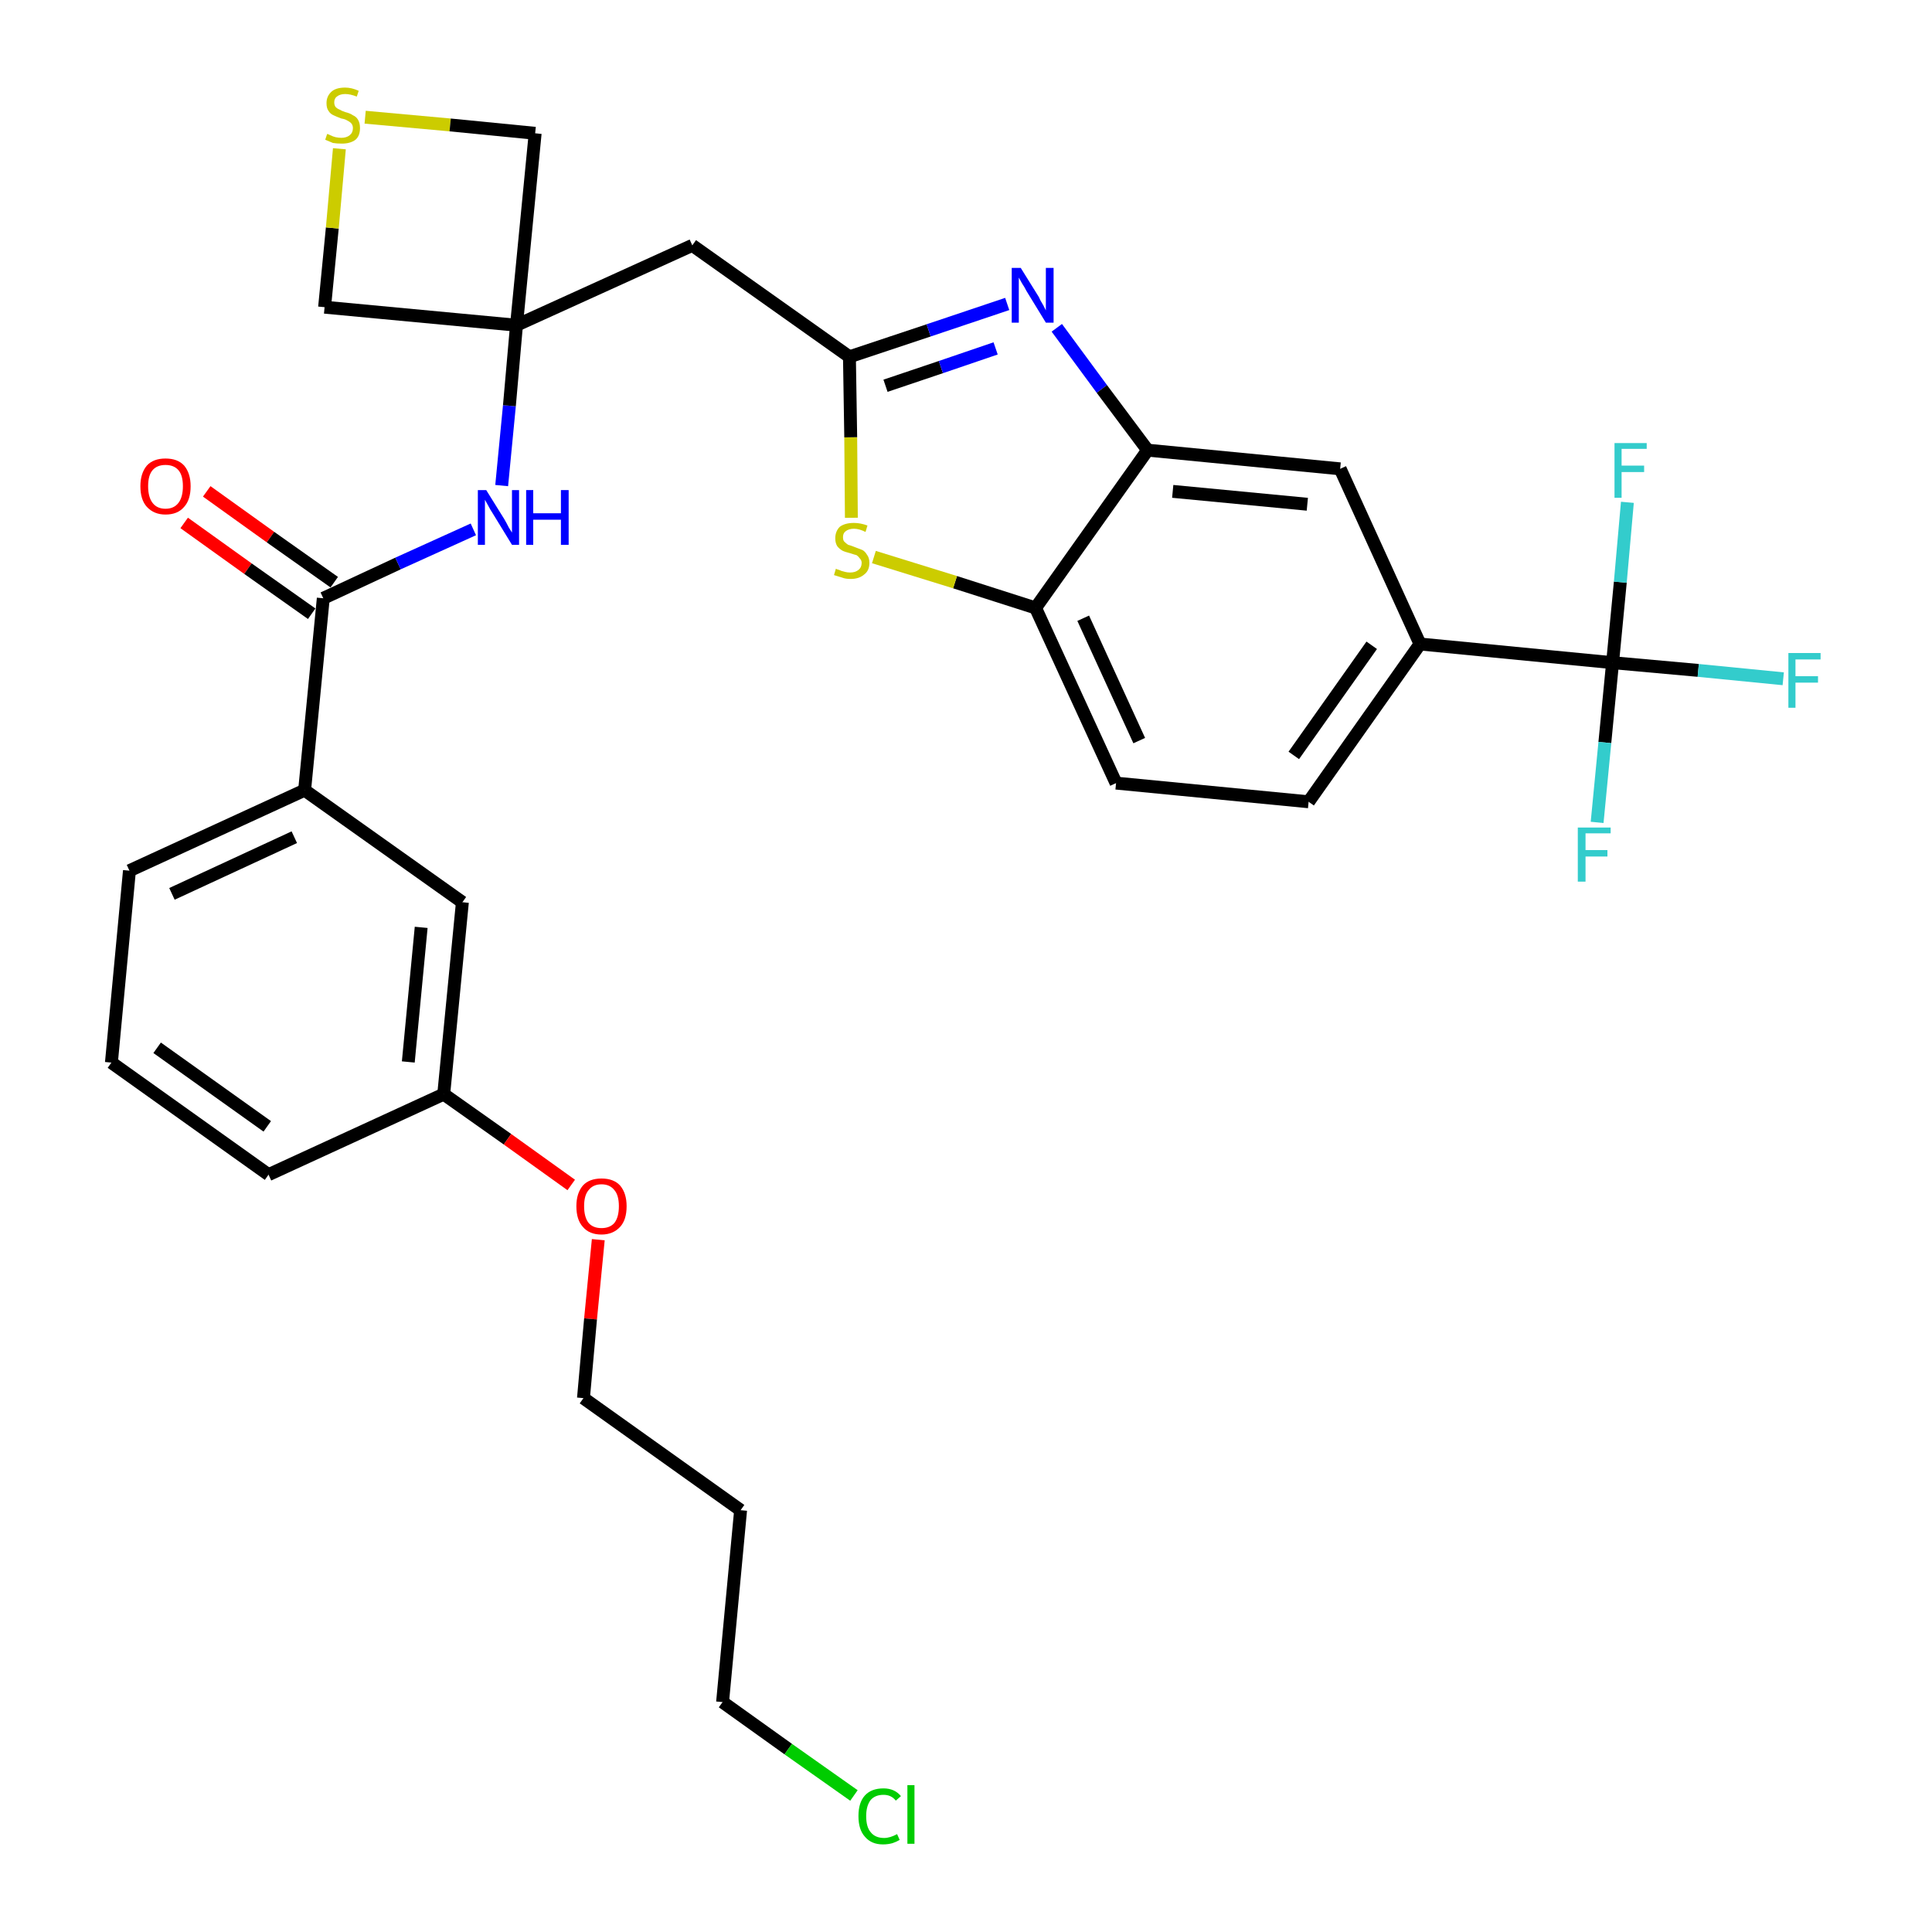 <?xml version='1.0' encoding='iso-8859-1'?>
<svg version='1.1' baseProfile='full'
              xmlns='http://www.w3.org/2000/svg'
                      xmlns:rdkit='http://www.rdkit.org/xml'
                      xmlns:xlink='http://www.w3.org/1999/xlink'
                  xml:space='preserve'
width='300px' height='300px' viewBox='0 0 300 300'>
<!-- END OF HEADER -->
<path class='bond-0 atom-0 atom-1' d='M 28.6,81.2 L 38.5,88.3' style='fill:none;fill-rule:evenodd;stroke:#FF0000;stroke-width:2.0px;stroke-linecap:butt;stroke-linejoin:miter;stroke-opacity:1' />
<path class='bond-0 atom-0 atom-1' d='M 38.5,88.3 L 48.4,95.3' style='fill:none;fill-rule:evenodd;stroke:#000000;stroke-width:2.0px;stroke-linecap:butt;stroke-linejoin:miter;stroke-opacity:1' />
<path class='bond-0 atom-0 atom-1' d='M 32.1,76.3 L 42.0,83.4' style='fill:none;fill-rule:evenodd;stroke:#FF0000;stroke-width:2.0px;stroke-linecap:butt;stroke-linejoin:miter;stroke-opacity:1' />
<path class='bond-0 atom-0 atom-1' d='M 42.0,83.4 L 51.9,90.4' style='fill:none;fill-rule:evenodd;stroke:#000000;stroke-width:2.0px;stroke-linecap:butt;stroke-linejoin:miter;stroke-opacity:1' />
<path class='bond-1 atom-1 atom-2' d='M 50.2,92.9 L 61.8,87.5' style='fill:none;fill-rule:evenodd;stroke:#000000;stroke-width:2.0px;stroke-linecap:butt;stroke-linejoin:miter;stroke-opacity:1' />
<path class='bond-1 atom-1 atom-2' d='M 61.8,87.5 L 73.5,82.2' style='fill:none;fill-rule:evenodd;stroke:#0000FF;stroke-width:2.0px;stroke-linecap:butt;stroke-linejoin:miter;stroke-opacity:1' />
<path class='bond-20 atom-1 atom-21' d='M 50.2,92.9 L 47.3,122.7' style='fill:none;fill-rule:evenodd;stroke:#000000;stroke-width:2.0px;stroke-linecap:butt;stroke-linejoin:miter;stroke-opacity:1' />
<path class='bond-2 atom-2 atom-3' d='M 77.9,75.4 L 79.1,63.0' style='fill:none;fill-rule:evenodd;stroke:#0000FF;stroke-width:2.0px;stroke-linecap:butt;stroke-linejoin:miter;stroke-opacity:1' />
<path class='bond-2 atom-2 atom-3' d='M 79.1,63.0 L 80.2,50.5' style='fill:none;fill-rule:evenodd;stroke:#000000;stroke-width:2.0px;stroke-linecap:butt;stroke-linejoin:miter;stroke-opacity:1' />
<path class='bond-3 atom-3 atom-4' d='M 80.2,50.5 L 107.5,38.1' style='fill:none;fill-rule:evenodd;stroke:#000000;stroke-width:2.0px;stroke-linecap:butt;stroke-linejoin:miter;stroke-opacity:1' />
<path class='bond-17 atom-3 atom-18' d='M 80.2,50.5 L 50.4,47.7' style='fill:none;fill-rule:evenodd;stroke:#000000;stroke-width:2.0px;stroke-linecap:butt;stroke-linejoin:miter;stroke-opacity:1' />
<path class='bond-31 atom-20 atom-3' d='M 83.1,20.7 L 80.2,50.5' style='fill:none;fill-rule:evenodd;stroke:#000000;stroke-width:2.0px;stroke-linecap:butt;stroke-linejoin:miter;stroke-opacity:1' />
<path class='bond-4 atom-4 atom-5' d='M 107.5,38.1 L 131.9,55.4' style='fill:none;fill-rule:evenodd;stroke:#000000;stroke-width:2.0px;stroke-linecap:butt;stroke-linejoin:miter;stroke-opacity:1' />
<path class='bond-5 atom-5 atom-6' d='M 131.9,55.4 L 144.2,51.3' style='fill:none;fill-rule:evenodd;stroke:#000000;stroke-width:2.0px;stroke-linecap:butt;stroke-linejoin:miter;stroke-opacity:1' />
<path class='bond-5 atom-5 atom-6' d='M 144.2,51.3 L 156.4,47.2' style='fill:none;fill-rule:evenodd;stroke:#0000FF;stroke-width:2.0px;stroke-linecap:butt;stroke-linejoin:miter;stroke-opacity:1' />
<path class='bond-5 atom-5 atom-6' d='M 137.5,59.9 L 146.1,57.0' style='fill:none;fill-rule:evenodd;stroke:#000000;stroke-width:2.0px;stroke-linecap:butt;stroke-linejoin:miter;stroke-opacity:1' />
<path class='bond-5 atom-5 atom-6' d='M 146.1,57.0 L 154.6,54.1' style='fill:none;fill-rule:evenodd;stroke:#0000FF;stroke-width:2.0px;stroke-linecap:butt;stroke-linejoin:miter;stroke-opacity:1' />
<path class='bond-33 atom-17 atom-5' d='M 132.2,80.4 L 132.1,67.9' style='fill:none;fill-rule:evenodd;stroke:#CCCC00;stroke-width:2.0px;stroke-linecap:butt;stroke-linejoin:miter;stroke-opacity:1' />
<path class='bond-33 atom-17 atom-5' d='M 132.1,67.9 L 131.9,55.4' style='fill:none;fill-rule:evenodd;stroke:#000000;stroke-width:2.0px;stroke-linecap:butt;stroke-linejoin:miter;stroke-opacity:1' />
<path class='bond-6 atom-6 atom-7' d='M 164.1,50.9 L 171.1,60.4' style='fill:none;fill-rule:evenodd;stroke:#0000FF;stroke-width:2.0px;stroke-linecap:butt;stroke-linejoin:miter;stroke-opacity:1' />
<path class='bond-6 atom-6 atom-7' d='M 171.1,60.4 L 178.2,69.9' style='fill:none;fill-rule:evenodd;stroke:#000000;stroke-width:2.0px;stroke-linecap:butt;stroke-linejoin:miter;stroke-opacity:1' />
<path class='bond-7 atom-7 atom-8' d='M 178.2,69.9 L 208.1,72.8' style='fill:none;fill-rule:evenodd;stroke:#000000;stroke-width:2.0px;stroke-linecap:butt;stroke-linejoin:miter;stroke-opacity:1' />
<path class='bond-7 atom-7 atom-8' d='M 182.1,76.3 L 203.0,78.3' style='fill:none;fill-rule:evenodd;stroke:#000000;stroke-width:2.0px;stroke-linecap:butt;stroke-linejoin:miter;stroke-opacity:1' />
<path class='bond-34 atom-16 atom-7' d='M 160.8,94.4 L 178.2,69.9' style='fill:none;fill-rule:evenodd;stroke:#000000;stroke-width:2.0px;stroke-linecap:butt;stroke-linejoin:miter;stroke-opacity:1' />
<path class='bond-8 atom-8 atom-9' d='M 208.1,72.8 L 220.5,100.0' style='fill:none;fill-rule:evenodd;stroke:#000000;stroke-width:2.0px;stroke-linecap:butt;stroke-linejoin:miter;stroke-opacity:1' />
<path class='bond-9 atom-9 atom-10' d='M 220.5,100.0 L 250.4,102.9' style='fill:none;fill-rule:evenodd;stroke:#000000;stroke-width:2.0px;stroke-linecap:butt;stroke-linejoin:miter;stroke-opacity:1' />
<path class='bond-13 atom-9 atom-14' d='M 220.5,100.0 L 203.2,124.5' style='fill:none;fill-rule:evenodd;stroke:#000000;stroke-width:2.0px;stroke-linecap:butt;stroke-linejoin:miter;stroke-opacity:1' />
<path class='bond-13 atom-9 atom-14' d='M 213.0,100.2 L 200.9,117.3' style='fill:none;fill-rule:evenodd;stroke:#000000;stroke-width:2.0px;stroke-linecap:butt;stroke-linejoin:miter;stroke-opacity:1' />
<path class='bond-10 atom-10 atom-11' d='M 250.4,102.9 L 263.7,104.1' style='fill:none;fill-rule:evenodd;stroke:#000000;stroke-width:2.0px;stroke-linecap:butt;stroke-linejoin:miter;stroke-opacity:1' />
<path class='bond-10 atom-10 atom-11' d='M 263.7,104.1 L 276.9,105.4' style='fill:none;fill-rule:evenodd;stroke:#33CCCC;stroke-width:2.0px;stroke-linecap:butt;stroke-linejoin:miter;stroke-opacity:1' />
<path class='bond-11 atom-10 atom-12' d='M 250.4,102.9 L 249.2,115.3' style='fill:none;fill-rule:evenodd;stroke:#000000;stroke-width:2.0px;stroke-linecap:butt;stroke-linejoin:miter;stroke-opacity:1' />
<path class='bond-11 atom-10 atom-12' d='M 249.2,115.3 L 248.0,127.7' style='fill:none;fill-rule:evenodd;stroke:#33CCCC;stroke-width:2.0px;stroke-linecap:butt;stroke-linejoin:miter;stroke-opacity:1' />
<path class='bond-12 atom-10 atom-13' d='M 250.4,102.9 L 251.6,90.4' style='fill:none;fill-rule:evenodd;stroke:#000000;stroke-width:2.0px;stroke-linecap:butt;stroke-linejoin:miter;stroke-opacity:1' />
<path class='bond-12 atom-10 atom-13' d='M 251.6,90.4 L 252.7,78.0' style='fill:none;fill-rule:evenodd;stroke:#33CCCC;stroke-width:2.0px;stroke-linecap:butt;stroke-linejoin:miter;stroke-opacity:1' />
<path class='bond-14 atom-14 atom-15' d='M 203.2,124.5 L 173.3,121.6' style='fill:none;fill-rule:evenodd;stroke:#000000;stroke-width:2.0px;stroke-linecap:butt;stroke-linejoin:miter;stroke-opacity:1' />
<path class='bond-15 atom-15 atom-16' d='M 173.3,121.6 L 160.8,94.4' style='fill:none;fill-rule:evenodd;stroke:#000000;stroke-width:2.0px;stroke-linecap:butt;stroke-linejoin:miter;stroke-opacity:1' />
<path class='bond-15 atom-15 atom-16' d='M 176.9,115.0 L 168.2,96.0' style='fill:none;fill-rule:evenodd;stroke:#000000;stroke-width:2.0px;stroke-linecap:butt;stroke-linejoin:miter;stroke-opacity:1' />
<path class='bond-16 atom-16 atom-17' d='M 160.8,94.4 L 148.3,90.4' style='fill:none;fill-rule:evenodd;stroke:#000000;stroke-width:2.0px;stroke-linecap:butt;stroke-linejoin:miter;stroke-opacity:1' />
<path class='bond-16 atom-16 atom-17' d='M 148.3,90.4 L 135.7,86.5' style='fill:none;fill-rule:evenodd;stroke:#CCCC00;stroke-width:2.0px;stroke-linecap:butt;stroke-linejoin:miter;stroke-opacity:1' />
<path class='bond-18 atom-18 atom-19' d='M 50.4,47.7 L 51.6,35.4' style='fill:none;fill-rule:evenodd;stroke:#000000;stroke-width:2.0px;stroke-linecap:butt;stroke-linejoin:miter;stroke-opacity:1' />
<path class='bond-18 atom-18 atom-19' d='M 51.6,35.4 L 52.7,23.1' style='fill:none;fill-rule:evenodd;stroke:#CCCC00;stroke-width:2.0px;stroke-linecap:butt;stroke-linejoin:miter;stroke-opacity:1' />
<path class='bond-19 atom-19 atom-20' d='M 56.7,18.2 L 69.9,19.4' style='fill:none;fill-rule:evenodd;stroke:#CCCC00;stroke-width:2.0px;stroke-linecap:butt;stroke-linejoin:miter;stroke-opacity:1' />
<path class='bond-19 atom-19 atom-20' d='M 69.9,19.4 L 83.1,20.7' style='fill:none;fill-rule:evenodd;stroke:#000000;stroke-width:2.0px;stroke-linecap:butt;stroke-linejoin:miter;stroke-opacity:1' />
<path class='bond-21 atom-21 atom-22' d='M 47.3,122.7 L 20.1,135.2' style='fill:none;fill-rule:evenodd;stroke:#000000;stroke-width:2.0px;stroke-linecap:butt;stroke-linejoin:miter;stroke-opacity:1' />
<path class='bond-21 atom-21 atom-22' d='M 45.7,130.0 L 26.7,138.8' style='fill:none;fill-rule:evenodd;stroke:#000000;stroke-width:2.0px;stroke-linecap:butt;stroke-linejoin:miter;stroke-opacity:1' />
<path class='bond-32 atom-31 atom-21' d='M 71.8,140.1 L 47.3,122.7' style='fill:none;fill-rule:evenodd;stroke:#000000;stroke-width:2.0px;stroke-linecap:butt;stroke-linejoin:miter;stroke-opacity:1' />
<path class='bond-22 atom-22 atom-23' d='M 20.1,135.2 L 17.3,165.0' style='fill:none;fill-rule:evenodd;stroke:#000000;stroke-width:2.0px;stroke-linecap:butt;stroke-linejoin:miter;stroke-opacity:1' />
<path class='bond-23 atom-23 atom-24' d='M 17.3,165.0 L 41.7,182.4' style='fill:none;fill-rule:evenodd;stroke:#000000;stroke-width:2.0px;stroke-linecap:butt;stroke-linejoin:miter;stroke-opacity:1' />
<path class='bond-23 atom-23 atom-24' d='M 24.4,162.7 L 41.5,174.9' style='fill:none;fill-rule:evenodd;stroke:#000000;stroke-width:2.0px;stroke-linecap:butt;stroke-linejoin:miter;stroke-opacity:1' />
<path class='bond-24 atom-24 atom-25' d='M 41.7,182.4 L 68.9,169.9' style='fill:none;fill-rule:evenodd;stroke:#000000;stroke-width:2.0px;stroke-linecap:butt;stroke-linejoin:miter;stroke-opacity:1' />
<path class='bond-25 atom-25 atom-26' d='M 68.9,169.9 L 78.8,176.9' style='fill:none;fill-rule:evenodd;stroke:#000000;stroke-width:2.0px;stroke-linecap:butt;stroke-linejoin:miter;stroke-opacity:1' />
<path class='bond-25 atom-25 atom-26' d='M 78.8,176.9 L 88.7,184.0' style='fill:none;fill-rule:evenodd;stroke:#FF0000;stroke-width:2.0px;stroke-linecap:butt;stroke-linejoin:miter;stroke-opacity:1' />
<path class='bond-30 atom-25 atom-31' d='M 68.9,169.9 L 71.8,140.1' style='fill:none;fill-rule:evenodd;stroke:#000000;stroke-width:2.0px;stroke-linecap:butt;stroke-linejoin:miter;stroke-opacity:1' />
<path class='bond-30 atom-25 atom-31' d='M 63.4,164.9 L 65.4,144.0' style='fill:none;fill-rule:evenodd;stroke:#000000;stroke-width:2.0px;stroke-linecap:butt;stroke-linejoin:miter;stroke-opacity:1' />
<path class='bond-26 atom-26 atom-27' d='M 92.9,192.5 L 91.7,204.8' style='fill:none;fill-rule:evenodd;stroke:#FF0000;stroke-width:2.0px;stroke-linecap:butt;stroke-linejoin:miter;stroke-opacity:1' />
<path class='bond-26 atom-26 atom-27' d='M 91.7,204.8 L 90.6,217.1' style='fill:none;fill-rule:evenodd;stroke:#000000;stroke-width:2.0px;stroke-linecap:butt;stroke-linejoin:miter;stroke-opacity:1' />
<path class='bond-27 atom-27 atom-28' d='M 90.6,217.1 L 115.0,234.5' style='fill:none;fill-rule:evenodd;stroke:#000000;stroke-width:2.0px;stroke-linecap:butt;stroke-linejoin:miter;stroke-opacity:1' />
<path class='bond-28 atom-28 atom-29' d='M 115.0,234.5 L 112.2,264.3' style='fill:none;fill-rule:evenodd;stroke:#000000;stroke-width:2.0px;stroke-linecap:butt;stroke-linejoin:miter;stroke-opacity:1' />
<path class='bond-29 atom-29 atom-30' d='M 112.2,264.3 L 122.4,271.6' style='fill:none;fill-rule:evenodd;stroke:#000000;stroke-width:2.0px;stroke-linecap:butt;stroke-linejoin:miter;stroke-opacity:1' />
<path class='bond-29 atom-29 atom-30' d='M 122.4,271.6 L 132.6,278.8' style='fill:none;fill-rule:evenodd;stroke:#00CC00;stroke-width:2.0px;stroke-linecap:butt;stroke-linejoin:miter;stroke-opacity:1' />
<path  class='atom-0' d='M 21.8 75.5
Q 21.8 73.5, 22.8 72.3
Q 23.8 71.2, 25.7 71.2
Q 27.6 71.2, 28.6 72.3
Q 29.6 73.5, 29.6 75.5
Q 29.6 77.6, 28.6 78.7
Q 27.6 79.9, 25.7 79.9
Q 23.9 79.9, 22.8 78.7
Q 21.8 77.6, 21.8 75.5
M 25.7 79.0
Q 27.0 79.0, 27.7 78.1
Q 28.4 77.2, 28.4 75.5
Q 28.4 73.8, 27.7 73.0
Q 27.0 72.2, 25.7 72.2
Q 24.4 72.2, 23.7 73.0
Q 23.0 73.8, 23.0 75.5
Q 23.0 77.2, 23.7 78.1
Q 24.4 79.0, 25.7 79.0
' fill='#FF0000'/>
<path  class='atom-2' d='M 75.5 76.1
L 78.3 80.6
Q 78.6 81.1, 79.0 81.9
Q 79.5 82.7, 79.5 82.7
L 79.5 76.1
L 80.6 76.1
L 80.6 84.6
L 79.5 84.6
L 76.5 79.7
Q 76.1 79.1, 75.8 78.5
Q 75.4 77.8, 75.3 77.6
L 75.3 84.6
L 74.2 84.6
L 74.2 76.1
L 75.5 76.1
' fill='#0000FF'/>
<path  class='atom-2' d='M 81.7 76.1
L 82.8 76.1
L 82.8 79.7
L 87.1 79.7
L 87.1 76.1
L 88.3 76.1
L 88.3 84.6
L 87.1 84.6
L 87.1 80.7
L 82.8 80.7
L 82.8 84.6
L 81.7 84.6
L 81.7 76.1
' fill='#0000FF'/>
<path  class='atom-6' d='M 158.5 41.6
L 161.3 46.1
Q 161.5 46.6, 162.0 47.4
Q 162.4 48.2, 162.4 48.2
L 162.4 41.6
L 163.6 41.6
L 163.6 50.1
L 162.4 50.1
L 159.4 45.2
Q 159.1 44.6, 158.7 44.0
Q 158.3 43.3, 158.2 43.1
L 158.2 50.1
L 157.1 50.1
L 157.1 41.6
L 158.5 41.6
' fill='#0000FF'/>
<path  class='atom-11' d='M 277.7 101.4
L 282.7 101.4
L 282.7 102.4
L 278.8 102.4
L 278.8 105.0
L 282.3 105.0
L 282.3 106.0
L 278.8 106.0
L 278.8 109.9
L 277.7 109.9
L 277.7 101.4
' fill='#33CCCC'/>
<path  class='atom-12' d='M 245.0 128.5
L 250.1 128.5
L 250.1 129.4
L 246.2 129.4
L 246.2 132.0
L 249.6 132.0
L 249.6 133.0
L 246.2 133.0
L 246.2 136.9
L 245.0 136.9
L 245.0 128.5
' fill='#33CCCC'/>
<path  class='atom-13' d='M 250.7 68.8
L 255.7 68.8
L 255.7 69.7
L 251.8 69.7
L 251.8 72.3
L 255.3 72.3
L 255.3 73.3
L 251.8 73.3
L 251.8 77.3
L 250.7 77.3
L 250.7 68.8
' fill='#33CCCC'/>
<path  class='atom-17' d='M 129.8 88.3
Q 129.9 88.4, 130.3 88.5
Q 130.7 88.7, 131.2 88.8
Q 131.6 88.9, 132.0 88.9
Q 132.8 88.9, 133.3 88.5
Q 133.8 88.1, 133.8 87.4
Q 133.8 87.0, 133.5 86.7
Q 133.3 86.4, 133.0 86.2
Q 132.6 86.1, 132.0 85.9
Q 131.2 85.7, 130.8 85.5
Q 130.3 85.2, 130.0 84.8
Q 129.7 84.3, 129.7 83.6
Q 129.7 82.5, 130.4 81.8
Q 131.2 81.2, 132.6 81.2
Q 133.6 81.2, 134.7 81.6
L 134.4 82.6
Q 133.4 82.1, 132.6 82.1
Q 131.8 82.1, 131.3 82.5
Q 130.9 82.8, 130.9 83.4
Q 130.9 83.9, 131.1 84.1
Q 131.4 84.4, 131.7 84.6
Q 132.1 84.7, 132.6 84.9
Q 133.4 85.2, 133.9 85.4
Q 134.3 85.6, 134.6 86.1
Q 135.0 86.6, 135.0 87.4
Q 135.0 88.6, 134.2 89.2
Q 133.4 89.9, 132.1 89.9
Q 131.3 89.9, 130.8 89.7
Q 130.2 89.5, 129.5 89.3
L 129.8 88.3
' fill='#CCCC00'/>
<path  class='atom-19' d='M 50.8 20.8
Q 50.9 20.8, 51.3 21.0
Q 51.7 21.2, 52.1 21.3
Q 52.6 21.4, 53.0 21.4
Q 53.8 21.4, 54.3 21.0
Q 54.8 20.6, 54.8 19.9
Q 54.8 19.4, 54.5 19.1
Q 54.3 18.9, 53.9 18.7
Q 53.6 18.5, 53.0 18.4
Q 52.2 18.1, 51.8 17.9
Q 51.3 17.7, 51.0 17.2
Q 50.7 16.8, 50.7 16.0
Q 50.7 15.0, 51.4 14.3
Q 52.1 13.6, 53.6 13.6
Q 54.6 13.6, 55.7 14.1
L 55.4 15.0
Q 54.4 14.6, 53.6 14.6
Q 52.8 14.6, 52.3 15.0
Q 51.9 15.3, 51.9 15.9
Q 51.9 16.3, 52.1 16.6
Q 52.4 16.9, 52.7 17.0
Q 53.0 17.2, 53.6 17.4
Q 54.4 17.6, 54.8 17.9
Q 55.3 18.1, 55.6 18.6
Q 55.9 19.1, 55.9 19.9
Q 55.9 21.1, 55.2 21.7
Q 54.4 22.3, 53.1 22.3
Q 52.3 22.3, 51.7 22.2
Q 51.2 22.0, 50.5 21.7
L 50.8 20.8
' fill='#CCCC00'/>
<path  class='atom-26' d='M 89.5 187.3
Q 89.5 185.3, 90.5 184.1
Q 91.5 183.0, 93.4 183.0
Q 95.3 183.0, 96.3 184.1
Q 97.3 185.3, 97.3 187.3
Q 97.3 189.4, 96.3 190.5
Q 95.2 191.7, 93.4 191.7
Q 91.5 191.7, 90.5 190.5
Q 89.5 189.4, 89.5 187.3
M 93.4 190.7
Q 94.7 190.7, 95.4 189.9
Q 96.1 189.0, 96.1 187.3
Q 96.1 185.6, 95.4 184.8
Q 94.7 183.9, 93.4 183.9
Q 92.1 183.9, 91.4 184.8
Q 90.7 185.6, 90.7 187.3
Q 90.7 189.0, 91.4 189.9
Q 92.1 190.7, 93.4 190.7
' fill='#FF0000'/>
<path  class='atom-30' d='M 133.3 282.0
Q 133.3 279.9, 134.3 278.8
Q 135.3 277.7, 137.2 277.7
Q 138.9 277.7, 139.9 278.9
L 139.1 279.6
Q 138.4 278.7, 137.2 278.7
Q 135.9 278.7, 135.2 279.5
Q 134.5 280.4, 134.5 282.0
Q 134.5 283.7, 135.2 284.5
Q 135.9 285.4, 137.3 285.4
Q 138.2 285.4, 139.3 284.8
L 139.7 285.7
Q 139.2 286.0, 138.6 286.2
Q 137.9 286.4, 137.1 286.4
Q 135.3 286.4, 134.3 285.2
Q 133.3 284.1, 133.3 282.0
' fill='#00CC00'/>
<path  class='atom-30' d='M 140.9 277.2
L 142.0 277.2
L 142.0 286.3
L 140.9 286.3
L 140.9 277.2
' fill='#00CC00'/>
</svg>
